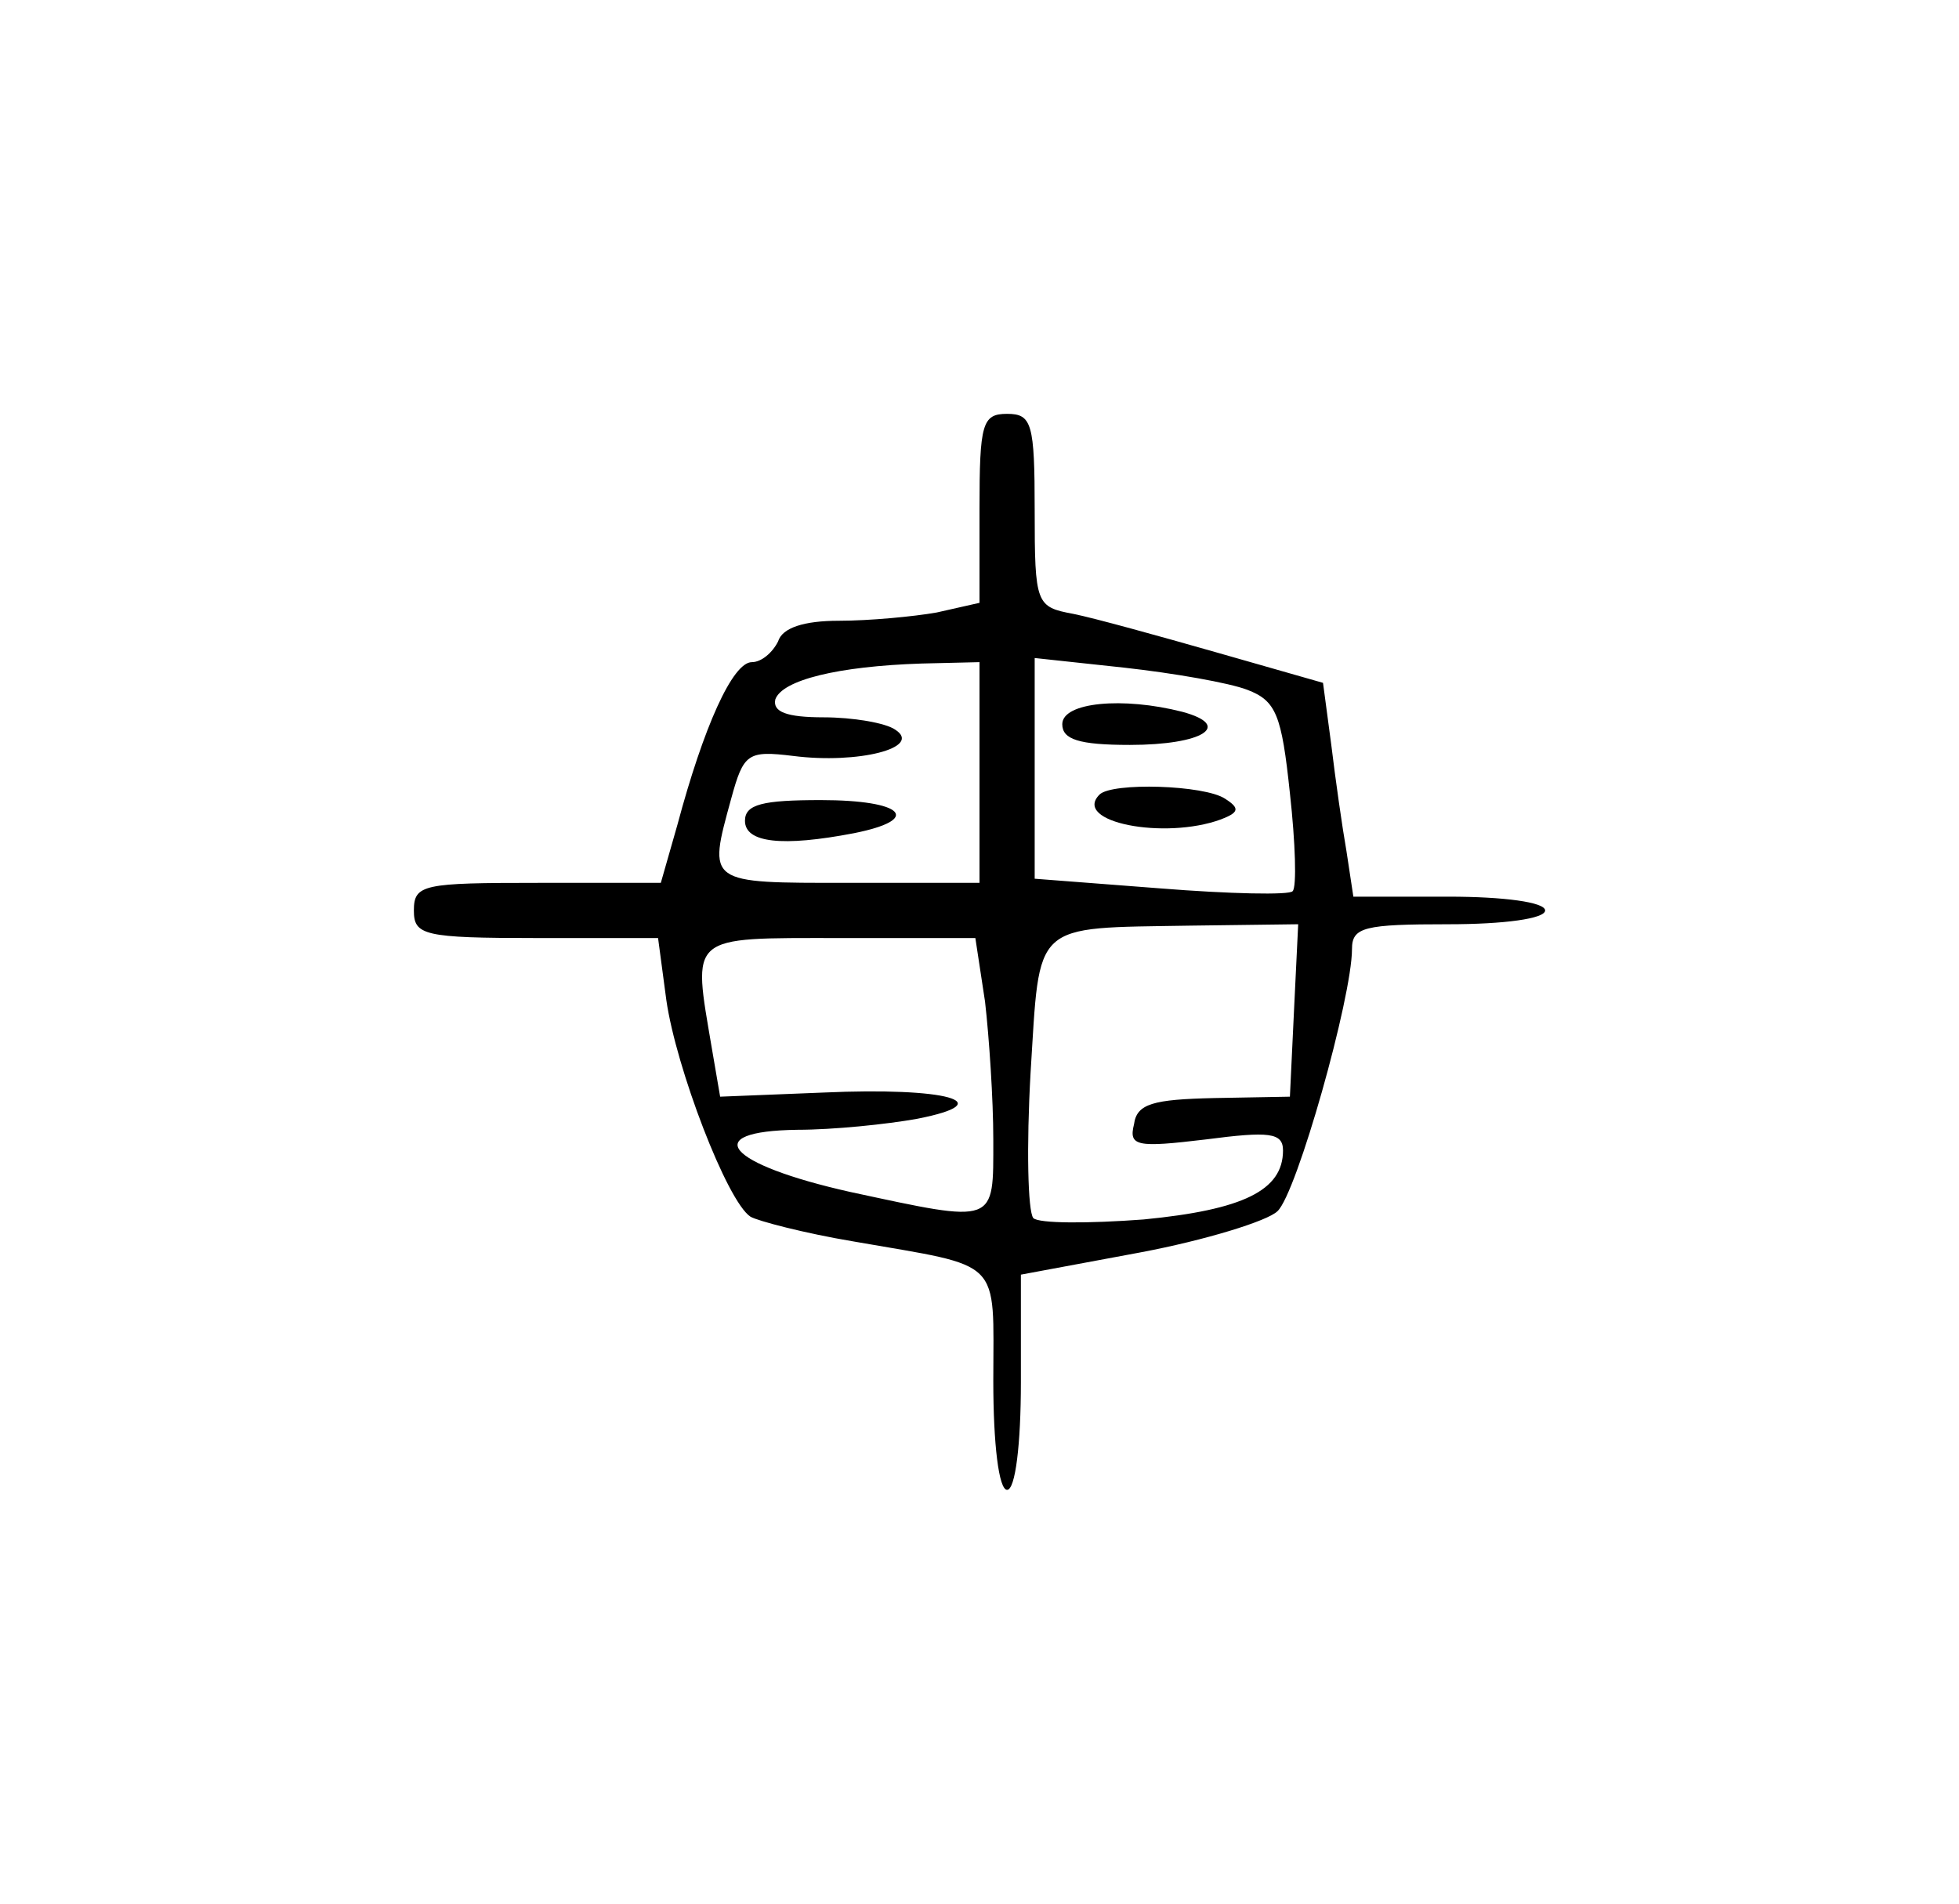 <?xml version="1.0" standalone="no"?>
<!DOCTYPE svg PUBLIC "-//W3C//DTD SVG 20010904//EN"
 "http://www.w3.org/TR/2001/REC-SVG-20010904/DTD/svg10.dtd">
<svg version="1.0" xmlns="http://www.w3.org/2000/svg"
 width="142pt" height="138pt" viewBox="0 0 142 138"
 preserveAspectRatio="xMidYMid meet">
<g transform="translate(0,138) scale(0.1,-0.1)"
fill="#000000" stroke="none">
<path d="M710 1011 l0 -68 -31 -7 c-17 -3 -49 -6 -71 -6 -25 0 -41 -5 -44 -15
-4 -8 -12 -15 -19 -15 -14 0 -35 -47 -54 -118 l-12 -42 -89 0 c-83 0 -90 -1
-90 -20 0 -18 7 -20 89 -20 l88 0 6 -45 c7 -49 44 -146 61 -157 5 -3 39 -12
75 -18 109 -19 101 -11 101 -101 0 -46 4 -79 10 -79 6 0 10 33 10 78 l0 78 86
16 c48 9 93 23 100 30 14 13 54 155 54 190 0 16 9 18 70 18 40 0 70 4 70 10 0
6 -30 10 -70 10 l-69 0 -5 33 c-3 17 -8 52 -11 77 l-6 45 -77 22 c-42 12 -89
25 -104 28 -27 5 -28 7 -28 75 0 63 -2 70 -20 70 -18 0 -20 -7 -20 -69z m0
-191 l0 -80 -95 0 c-103 0 -102 -1 -85 61 9 33 12 35 45 31 47 -6 94 6 74 19
-7 5 -31 9 -52 9 -27 0 -37 4 -35 13 5 14 45 24 106 26 l42 1 0 -80z m194 60
c21 -8 25 -18 31 -75 4 -36 5 -68 2 -71 -2 -3 -46 -2 -96 2 l-91 7 0 80 0 80
65 -7 c36 -4 76 -11 89 -16z m34 -232 l-3 -63 -55 -1 c-44 -1 -56 -4 -58 -19
-4 -16 2 -17 52 -11 46 6 56 5 56 -8 0 -29 -29 -43 -101 -50 -40 -3 -76 -3
-80 1 -4 5 -5 52 -2 105 7 111 0 105 116 107 l78 1 -3 -62z m-224 6 c3 -26 6
-71 6 -100 0 -62 3 -61 -104 -38 -89 20 -110 44 -38 45 26 0 65 4 87 8 61 12
21 23 -68 19 l-75 -3 -6 35 c-14 83 -18 80 93 80 l98 0 7 -46z"/>
<path d="M540 785 c0 -16 27 -19 79 -9 50 10 36 24 -24 24 -42 0 -55 -3 -55
-15z"/>
<path d="M770 855 c0 -11 12 -15 49 -15 53 0 75 14 38 24 -43 11 -87 7 -87 -9z"/>
<path d="M797 804 c-20 -20 47 -33 88 -18 13 5 14 8 3 15 -15 10 -82 12 -91 3z"/>
</g>
</svg>
